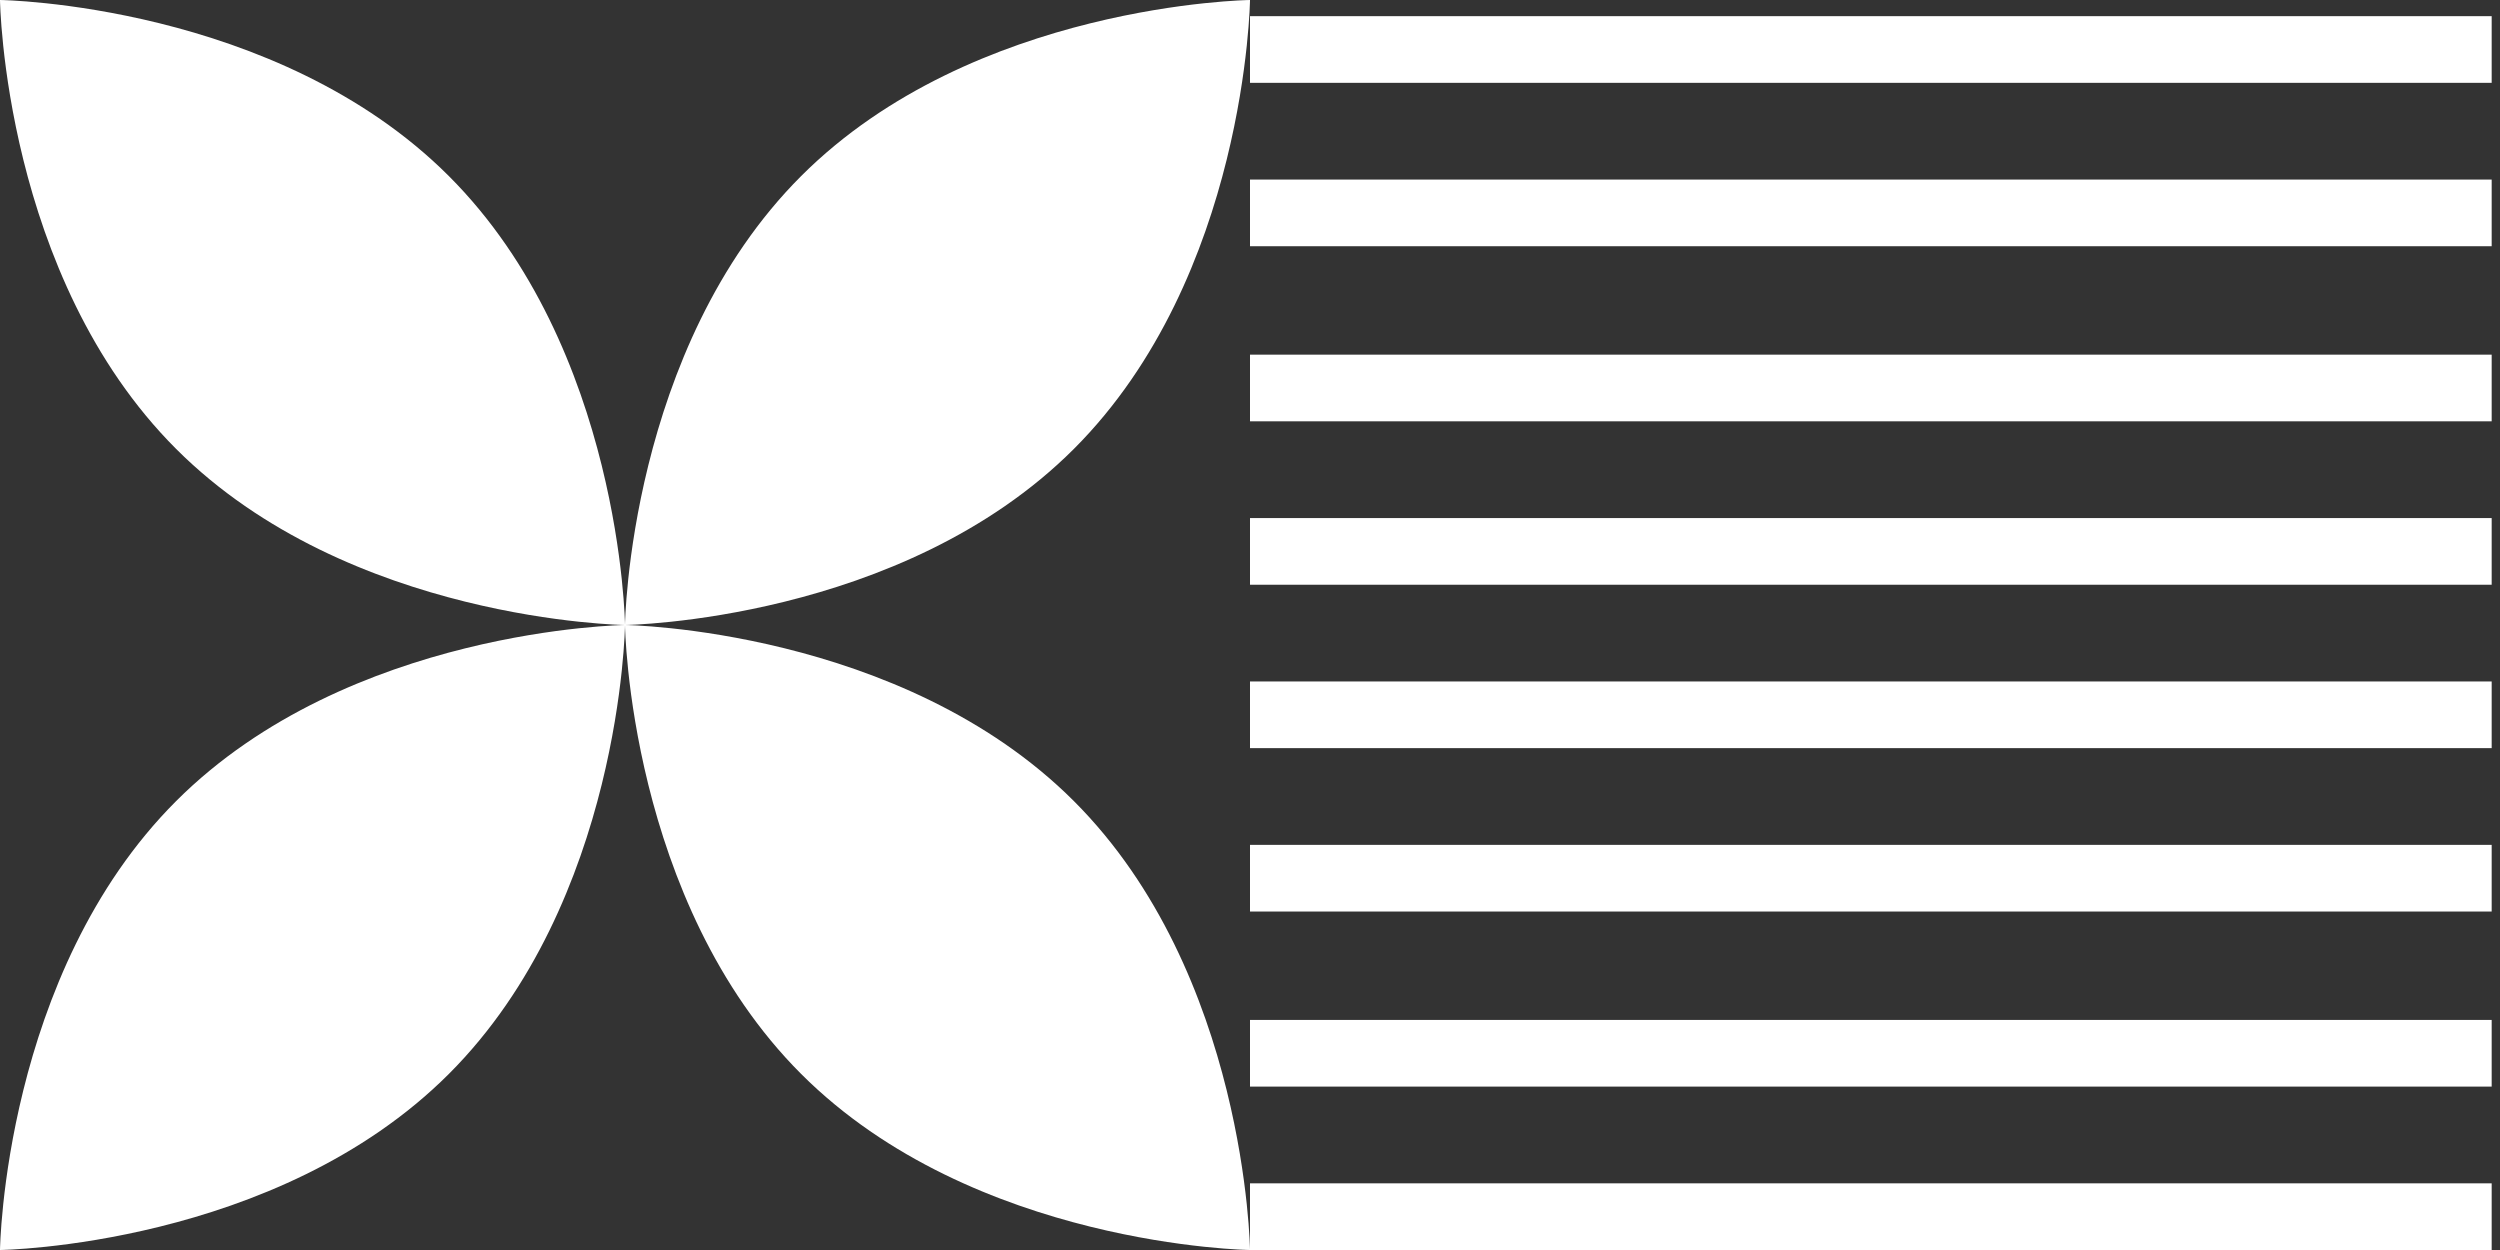 <svg width="150" height="75" viewBox="0 0 150 75" fill="none" xmlns="http://www.w3.org/2000/svg">
<rect x="0" y="0" width="150" height="75" fill="#333333" stroke="none"/>
<path d="M64.434 26.934C54.079 37.29 37.5 37.5 37.5 37.5C37.5 37.5 37.71 20.921 48.066 10.566C58.421 0.21 75 2.49871e-06 75 2.49871e-06C75 2.49871e-06 74.79 16.579 64.434 26.934Z" fill="white"/>
<path d="M48.066 64.434C37.71 54.079 37.5 37.5 37.5 37.5C37.5 37.5 54.079 37.71 64.434 48.066C74.79 58.421 75 75 75 75C75 75 58.421 74.79 48.066 64.434Z" fill="white"/>
<path d="M26.934 64.434C16.579 74.79 1.27306e-06 75 1.27306e-06 75C1.27306e-06 75 0.21 58.421 10.566 48.066C20.921 37.71 37.5 37.5 37.5 37.5C37.5 37.5 37.29 54.079 26.934 64.434Z" fill="white"/>
<path d="M10.566 26.934C0.21 16.579 0 0 0 0C0 0 16.579 0.21 26.934 10.566C37.29 20.921 37.5 37.5 37.5 37.5C37.5 37.5 20.921 37.29 10.566 26.934Z" fill="white"/>
<line x1="75" y1="2.97" x2="149.5" y2="2.97" stroke="white" stroke-width="4"/>
<line x1="75" y1="12.774" x2="149.5" y2="12.774" stroke="white" stroke-width="4"/>
<line x1="75" y1="23.279" x2="149.5" y2="23.279" stroke="white" stroke-width="4"/>
<line x1="75" y1="33.084" x2="149.5" y2="33.084" stroke="white" stroke-width="4"/>
<line x1="75" y1="42.888" x2="149.5" y2="42.888" stroke="white" stroke-width="4"/>
<line x1="75" y1="52.692" x2="149.5" y2="52.692" stroke="white" stroke-width="4"/>
<line x1="75" y1="63.196" x2="149.5" y2="63.196" stroke="white" stroke-width="4"/>
<line x1="75" y1="73" x2="149.5" y2="73" stroke="white" stroke-width="4"/>
</svg>
